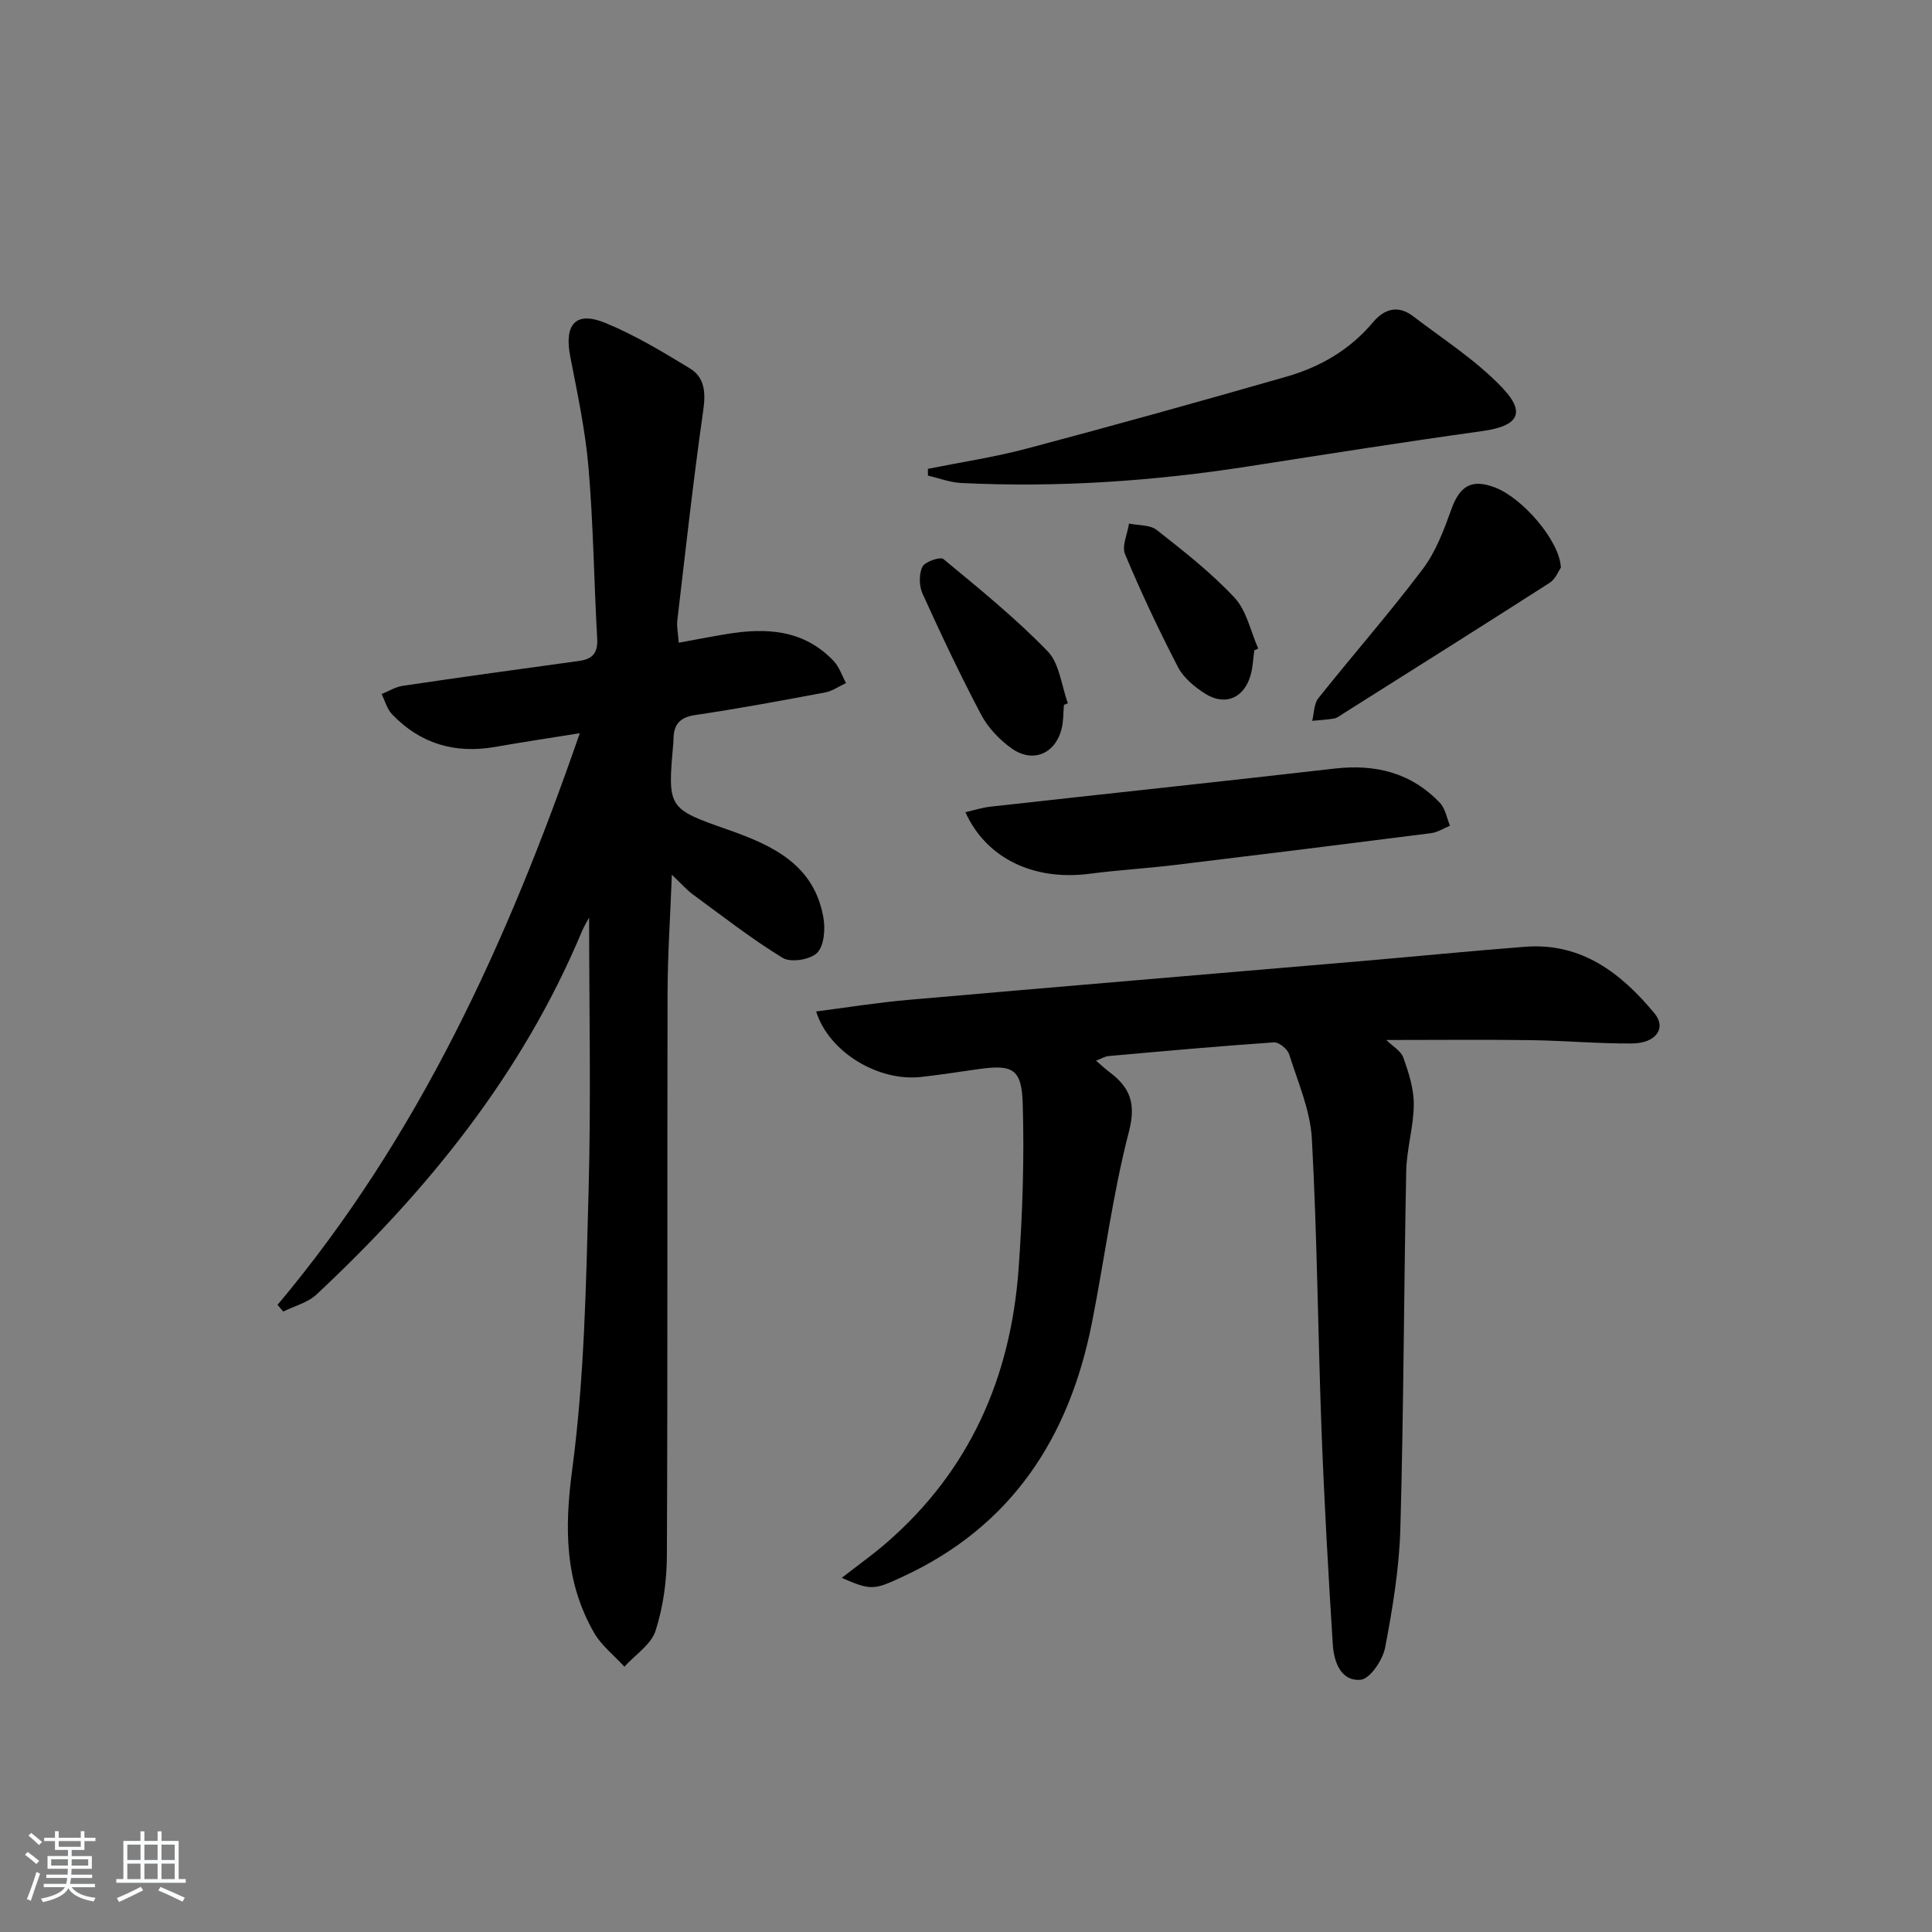 <svg enable-background="new 0 0 400 400" viewBox="0 0 400 400" xmlns="http://www.w3.org/2000/svg"><rect x="0" y="0" width="400" height="400" fill="#808080" stroke="none"/><path d="m5.17 384 .55-.58c.85.61 1.65 1.24 2.4 1.87l-.59.64c-.83-.73-1.62-1.38-2.36-1.93m1.22 9.53-.82-.34c.71-1.76 1.37-3.64 1.98-5.63.24.13.5.25.76.36-.6 1.67-1.24 3.54-1.92 5.61m-.5-13.5.57-.54c.56.44 1.31 1.06 2.26 1.87l-.65.64c-.67-.66-1.4-1.32-2.18-1.97m3.25.46h2.24v-1.36h.77v1.36h4.57v-1.36h.76v1.36h2.28v.69h-2.28v1.84h-2.64v1.26h4.18v2.64h-4.21c0 .45-.02.86-.05 1.21h4.32v.69h-4.38c-.04.34-.1.75-.19 1.22h5.15v.69h-4.82c.87 1.19 2.51 1.92 4.93 2.19-.17.31-.3.57-.37.76-2.77-.49-4.52-1.41-5.26-2.76-.56 1.26-2.3 2.23-5.24 2.9-.12-.24-.26-.48-.43-.72 2.73-.55 4.38-1.34 4.96-2.38h-4.38v-.69h4.65c.1-.38.17-.79.21-1.22h-4.32v-.69h4.4c.03-.34.05-.75.05-1.21h-4.2v-2.64h4.23v-1.26h-2.69v-1.84h-2.24zm1.46 4.46v1.29h3.45c.01-.4.02-.57.01-.53v-.32-.45h-3.46zm1.55-2.59h4.57v-1.19h-4.57zm6.11 2.59h-3.42v.77c-.01.19-.01.37-.02.53h3.44z" fill="#fafbfc"/><path d="m32.63 379.16h.82v1.98h3.54v7.89h1.46v.78h-14.37v-.78h1.46v-7.89h3.54v-1.98h.82v1.98h2.73zm-3.49 11.48.5.73c-1.61.82-3.28 1.63-5 2.42-.13-.27-.28-.55-.44-.82 1.75-.73 3.4-1.5 4.94-2.33m-2.78-5.55h2.73v-3.18h-2.73zm0 3.95h2.73v-3.2h-2.73zm3.54-3.95h2.73v-3.18h-2.73zm0 3.95h2.73v-3.2h-2.73zm7.89 4.68c-1.84-.92-3.51-1.7-5.02-2.32l.45-.73c1.89.8 3.57 1.55 5.04 2.23zm-1.62-11.81h-2.73v3.18h2.73zm-2.73 7.13h2.73v-3.2h-2.73z" fill="#fafbfc"/><g fill="#000001"><path d="m57.46 270.16c29.21-34.79 47.64-75.16 62.58-118.36-6.45 1.04-12 1.87-17.52 2.84-8.32 1.46-15.51-.65-21.36-6.77-1.04-1.09-1.45-2.77-2.15-4.18 1.46-.58 2.87-1.48 4.39-1.7 12.15-1.8 24.32-3.49 36.49-5.15 2.81-.38 3.92-1.67 3.75-4.63-.66-11.78-.79-23.61-1.79-35.36-.66-7.74-2.31-15.41-3.79-23.06-1.29-6.67 1.15-9.46 7.3-6.92 6.07 2.5 11.8 5.95 17.44 9.38 3.16 1.92 3.32 5.07 2.79 8.79-2.06 14.44-3.66 28.95-5.36 43.43-.15 1.27.15 2.59.3 4.6 3.52-.64 6.71-1.27 9.92-1.8 8.21-1.36 16.02-.93 22.18 5.62 1.15 1.22 1.7 3.01 2.53 4.53-1.43.66-2.8 1.65-4.3 1.94-8.97 1.68-17.95 3.35-26.97 4.69-3.12.47-4.36 1.91-4.45 4.8-.01.33-.01.67-.04 1-1.19 13.49-1.21 13.55 11.43 17.97 9.25 3.24 17.79 7.28 19.66 18.24.4 2.36.13 5.8-1.33 7.23-1.43 1.41-5.44 2.05-7.11 1.03-6.46-3.94-12.47-8.64-18.59-13.13-1.31-.96-2.39-2.22-4.36-4.09-.33 8.73-.87 16.58-.89 24.44-.09 38.83.04 77.66-.14 116.49-.02 5.23-.75 10.65-2.34 15.59-.93 2.88-4.23 4.99-6.46 7.45-2.13-2.34-4.77-4.39-6.3-7.07-6.04-10.56-6.12-21.55-4.51-33.66 2.54-19.05 2.88-38.44 3.4-57.71.52-18.96.11-37.95.11-56.65-.29.55-.99 1.66-1.49 2.85-12.31 29.45-31.89 53.62-54.96 75.19-1.81 1.69-4.56 2.37-6.87 3.52-.38-.44-.79-.91-1.19-1.38z"/><path d="m168.97 209.41c6.47-.83 12.78-1.85 19.12-2.4 31.13-2.73 62.26-5.33 93.39-7.99 11.43-.98 22.85-2.12 34.28-3 11.67-.9 19.85 5.44 26.76 13.75 2.57 3.09.35 6.24-4.67 6.27-6.98.05-13.96-.59-20.94-.69-9.82-.13-19.65-.03-29.89-.03 1.29 1.28 3.04 2.26 3.54 3.67 1.1 3.11 2.17 6.45 2.15 9.69-.03 4.61-1.48 9.2-1.57 13.82-.49 24.64-.52 49.29-1.21 73.93-.23 8.25-1.6 16.53-3.15 24.66-.49 2.57-3.11 6.49-5.05 6.68-4.12.4-5.57-3.73-5.79-7.3-.93-14.76-1.77-29.53-2.33-44.31-.75-20.12-.9-40.26-2-60.35-.32-5.92-2.88-11.74-4.7-17.52-.34-1.09-2.13-2.55-3.15-2.48-11.44.78-22.86 1.82-34.28 2.84-.74.07-1.44.52-2.56.95 1.1.94 1.9 1.7 2.78 2.36 4.25 3.18 5.55 6.45 4.03 12.34-3.37 12.98-5.05 26.4-7.66 39.59-4.69 23.72-16.59 42.13-39.2 52.56-5.86 2.71-6.45 2.92-12.6.23 3.49-2.72 6.47-4.83 9.21-7.21 17.31-14.97 25.79-34.33 27.41-56.79.82-11.39 1.2-22.87.85-34.27-.22-7.19-2.17-8.04-9.17-7.06-3.95.56-7.89 1.18-11.85 1.62-8.84 1-19.08-5.08-21.75-13.56z"/><path d="m192.11 97.07c6.86-1.38 13.81-2.42 20.57-4.22 17.94-4.76 35.83-9.75 53.68-14.87 6.97-2 13.14-5.57 17.9-11.25 2.38-2.84 5.23-3.6 8.29-1.27 6.3 4.81 13.12 9.16 18.51 14.85 5.01 5.29 3.16 7.92-4.17 8.94-16.11 2.24-32.17 4.78-48.24 7.28-19.77 3.09-39.63 4.45-59.62 3.47-2.32-.11-4.61-1-6.91-1.53-.01-.46-.01-.93-.01-1.4z"/><path d="m199.88 168.16c1.78-.41 3.43-.95 5.11-1.14 23.76-2.65 47.53-5.16 71.28-7.89 8.48-.98 15.91.83 21.86 7.11 1.11 1.18 1.41 3.13 2.08 4.72-1.31.53-2.57 1.37-3.93 1.54-17.62 2.25-35.26 4.44-52.9 6.57-5.94.72-11.92 1.07-17.85 1.84-11.48 1.48-21.33-3.16-25.65-12.75z"/><path d="m323.16 117.52c-.46.65-1.09 2.35-2.3 3.13-14.25 9.14-28.59 18.15-42.9 27.18-.56.35-1.13.83-1.75.93-1.49.26-3.02.33-4.53.48.4-1.58.34-3.52 1.27-4.68 7.14-8.97 14.72-17.6 21.62-26.75 2.71-3.59 4.38-8.09 5.93-12.39 1.75-4.84 4.18-6.33 9.01-4.5 5.69 2.15 13.44 11.07 13.65 16.6z"/><path d="m220.27 145.95c-.15 1.65-.07 3.37-.48 4.95-1.32 5.2-5.98 7.17-10.37 4.03-2.49-1.78-4.84-4.24-6.26-6.92-4.34-8.21-8.31-16.62-12.15-25.08-.73-1.6-.78-4.05-.04-5.58.51-1.06 3.7-2.14 4.36-1.6 7.4 6.12 14.89 12.2 21.56 19.07 2.48 2.55 2.86 7.12 4.2 10.78-.27.11-.54.23-.82.35z"/><path d="m259.69 134.64c-.23 1.65-.29 3.34-.71 4.94-1.27 4.88-5.26 6.7-9.48 4.03-2.18-1.38-4.45-3.27-5.61-5.49-3.96-7.64-7.64-15.45-10.96-23.38-.71-1.7.5-4.2.82-6.34 1.95.41 4.36.23 5.76 1.34 5.59 4.4 11.26 8.83 16.09 14.01 2.51 2.69 3.32 6.96 4.9 10.52-.26.11-.54.24-.81.37z"/></g></svg>